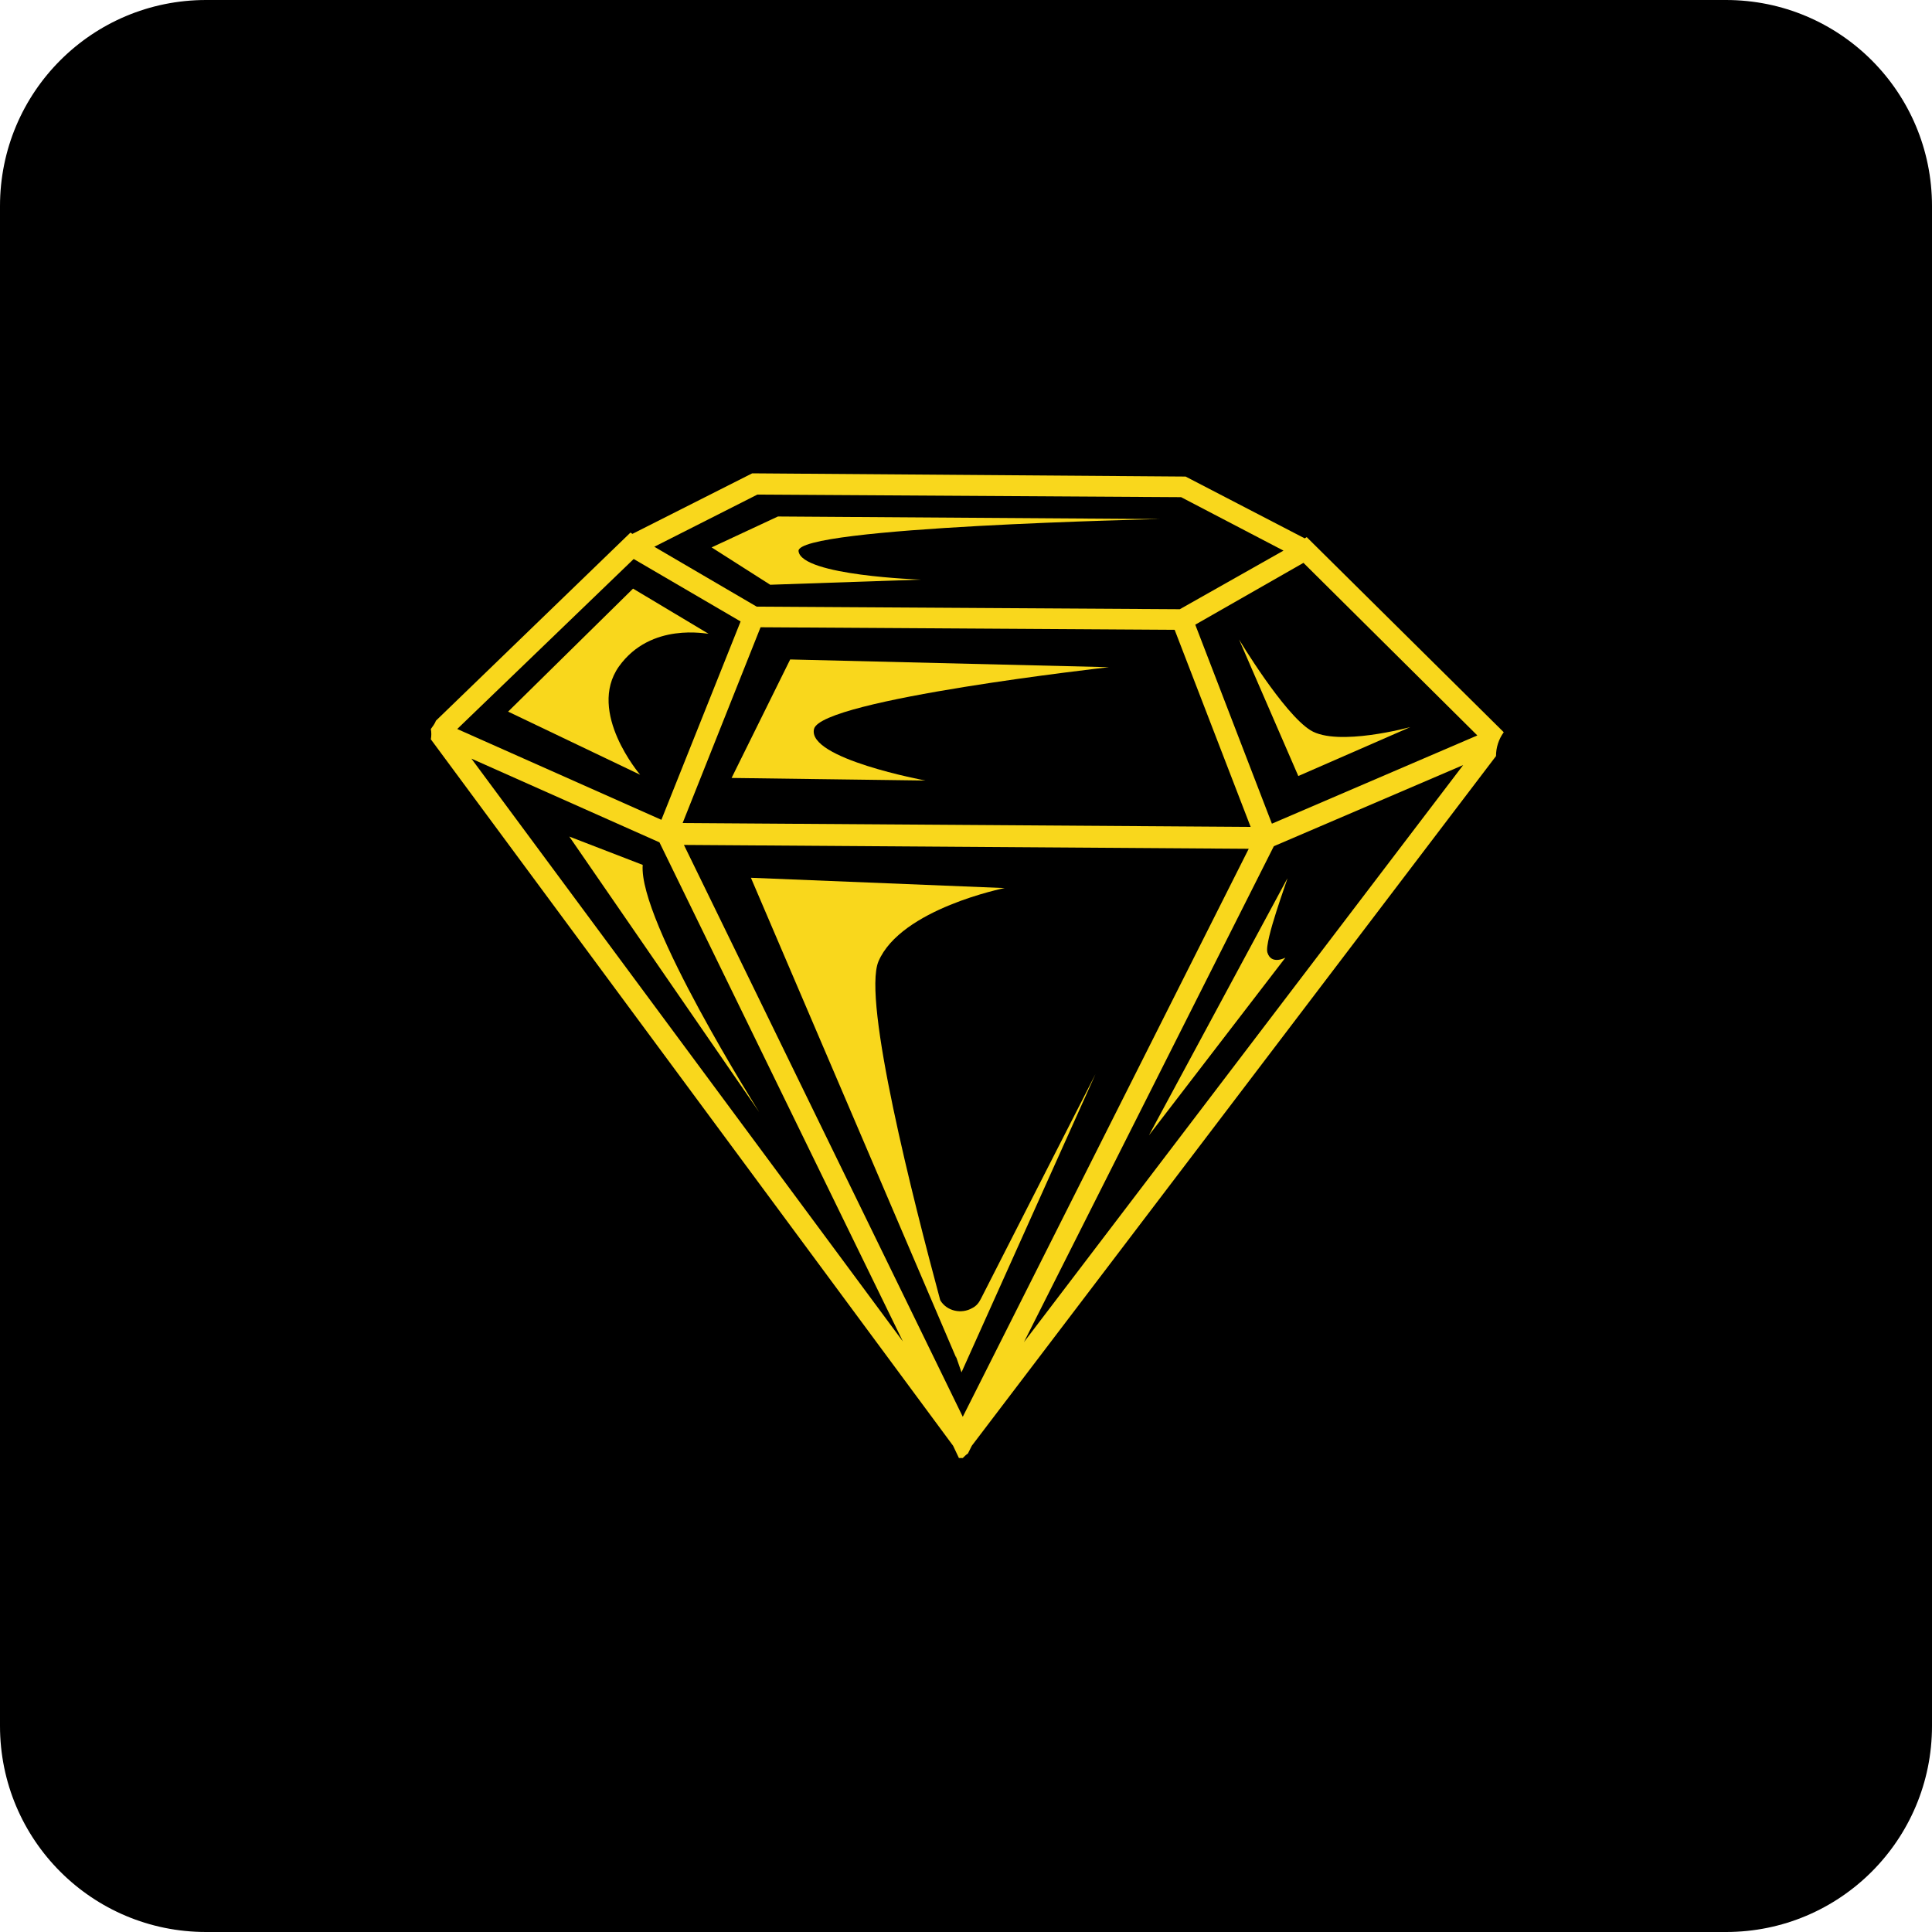 <?xml version="1.0" encoding="utf-8"?>
<!-- Generator: Adobe Illustrator 22.1.0, SVG Export Plug-In . SVG Version: 6.00 Build 0)  -->
<svg version="1.1" id="Layer_1" xmlns="http://www.w3.org/2000/svg" xmlns:xlink="http://www.w3.org/1999/xlink" x="0px" y="0px"
	 viewBox="0 0 300 300" style="enable-background:new 0 0 300 300;" xml:space="preserve">
<style type="text/css">
	.st0{fill:#F9D71C;}
</style>
<title>subscription</title>
<g id="OBJECTS">
	<path d="M32,0h236c17.7,0,32,14.3,32,32v236c0,17.7-14.3,32-32,32H32c-17.7,0-32-14.3-32-32V32C0,14.3,14.3,0,32,0z"/>
	<path class="st0" d="M150.3,225.7l0.6-1.2l81.4-107.1c0-1.3,0.4-2.6,1.2-3.7l-30.6-30.3l-0.3,0.2l-18.5-9.6l-67.3-0.5l-18.6,9.4
		l-0.3-0.2l-30.2,29.2c-0.2,0.5-0.5,0.9-0.8,1.3c0.1,0.5,0.1,1.1,0,1.6L148,224.5l0.9,1.9c0.2,0,0.4,0,0.6,0
		C149.8,226.1,150,225.9,150.3,225.7z M159,208.4l38.8-77l29.4-12.6L159,208.4z M202.4,87.4l27,26.8l-31.9,13.7L185.6,97L202.4,87.4
		z M194.2,128.4l-88.2-0.6l12.1-30.4l64.3,0.4L194.2,128.4z M117.6,76.8l65.8,0.4l15.9,8.3l-16.1,9.1l-65.7-0.4l-15.9-9.3
		L117.6,76.8z M98.4,86.8l16.6,9.7l-12.3,30.8l-31.7-14.1L98.4,86.8z M73.2,117.8l29.2,13l37.8,77.5L73.2,117.8z M106.2,131.2
		l87.7,0.6l-44.4,88.2L106.2,131.2z"/>
	<path class="st0" d="M172.2,103.6c0,0-44.7,5-45.8,9.6s17.3,8,17.3,8l-30.1-0.4l9.1-18.4L172.2,103.6z"/>
	<path class="st0" d="M201.6,120.5l-9.2-21.2c0,0,6.9,11.5,11.1,14.1s15.5-0.5,15.5-0.5L201.6,120.5z"/>
	<path class="st0" d="M96.1,103.5c-5,7.1,3.3,16.8,3.3,16.8l-20.5-9.8l19.4-19.1l11.7,7C109.9,98.5,101.1,96.5,96.1,103.5z"/>
	<path class="st0" d="M99.8,134.3c-0.7,8.7,18.1,38.4,18.1,38.4l-29.5-42.8L99.8,134.3z"/>
	<path class="st0" d="M196.8,147.9c0.6,2,2.8,0.8,2.8,0.8l-21.2,27.6l21.5-39.9C200,136.4,196.3,146.2,196.8,147.9z"/>
	<path class="st0" d="M170.1,166.8l-20.8,46.3l-0.9-2.6l0.1,0.4l-31.9-74.6l39.4,1.6c0,0-16.1,3.2-19.6,11.4
		c-2.5,6.1,5.4,37,9.6,52.6c1,1.7,3.3,2.2,5,1.2c0.6-0.3,1-0.8,1.3-1.4L170.1,166.8z"/>
	<path class="st0" d="M124,85.6c0.5,3.8,19,4.4,19,4.4l-23.4,0.8l-9.1-5.8l10.3-4.8l59.4,0.4C180.3,80.6,123.4,81.8,124,85.6z"/>
</g>
</svg>
